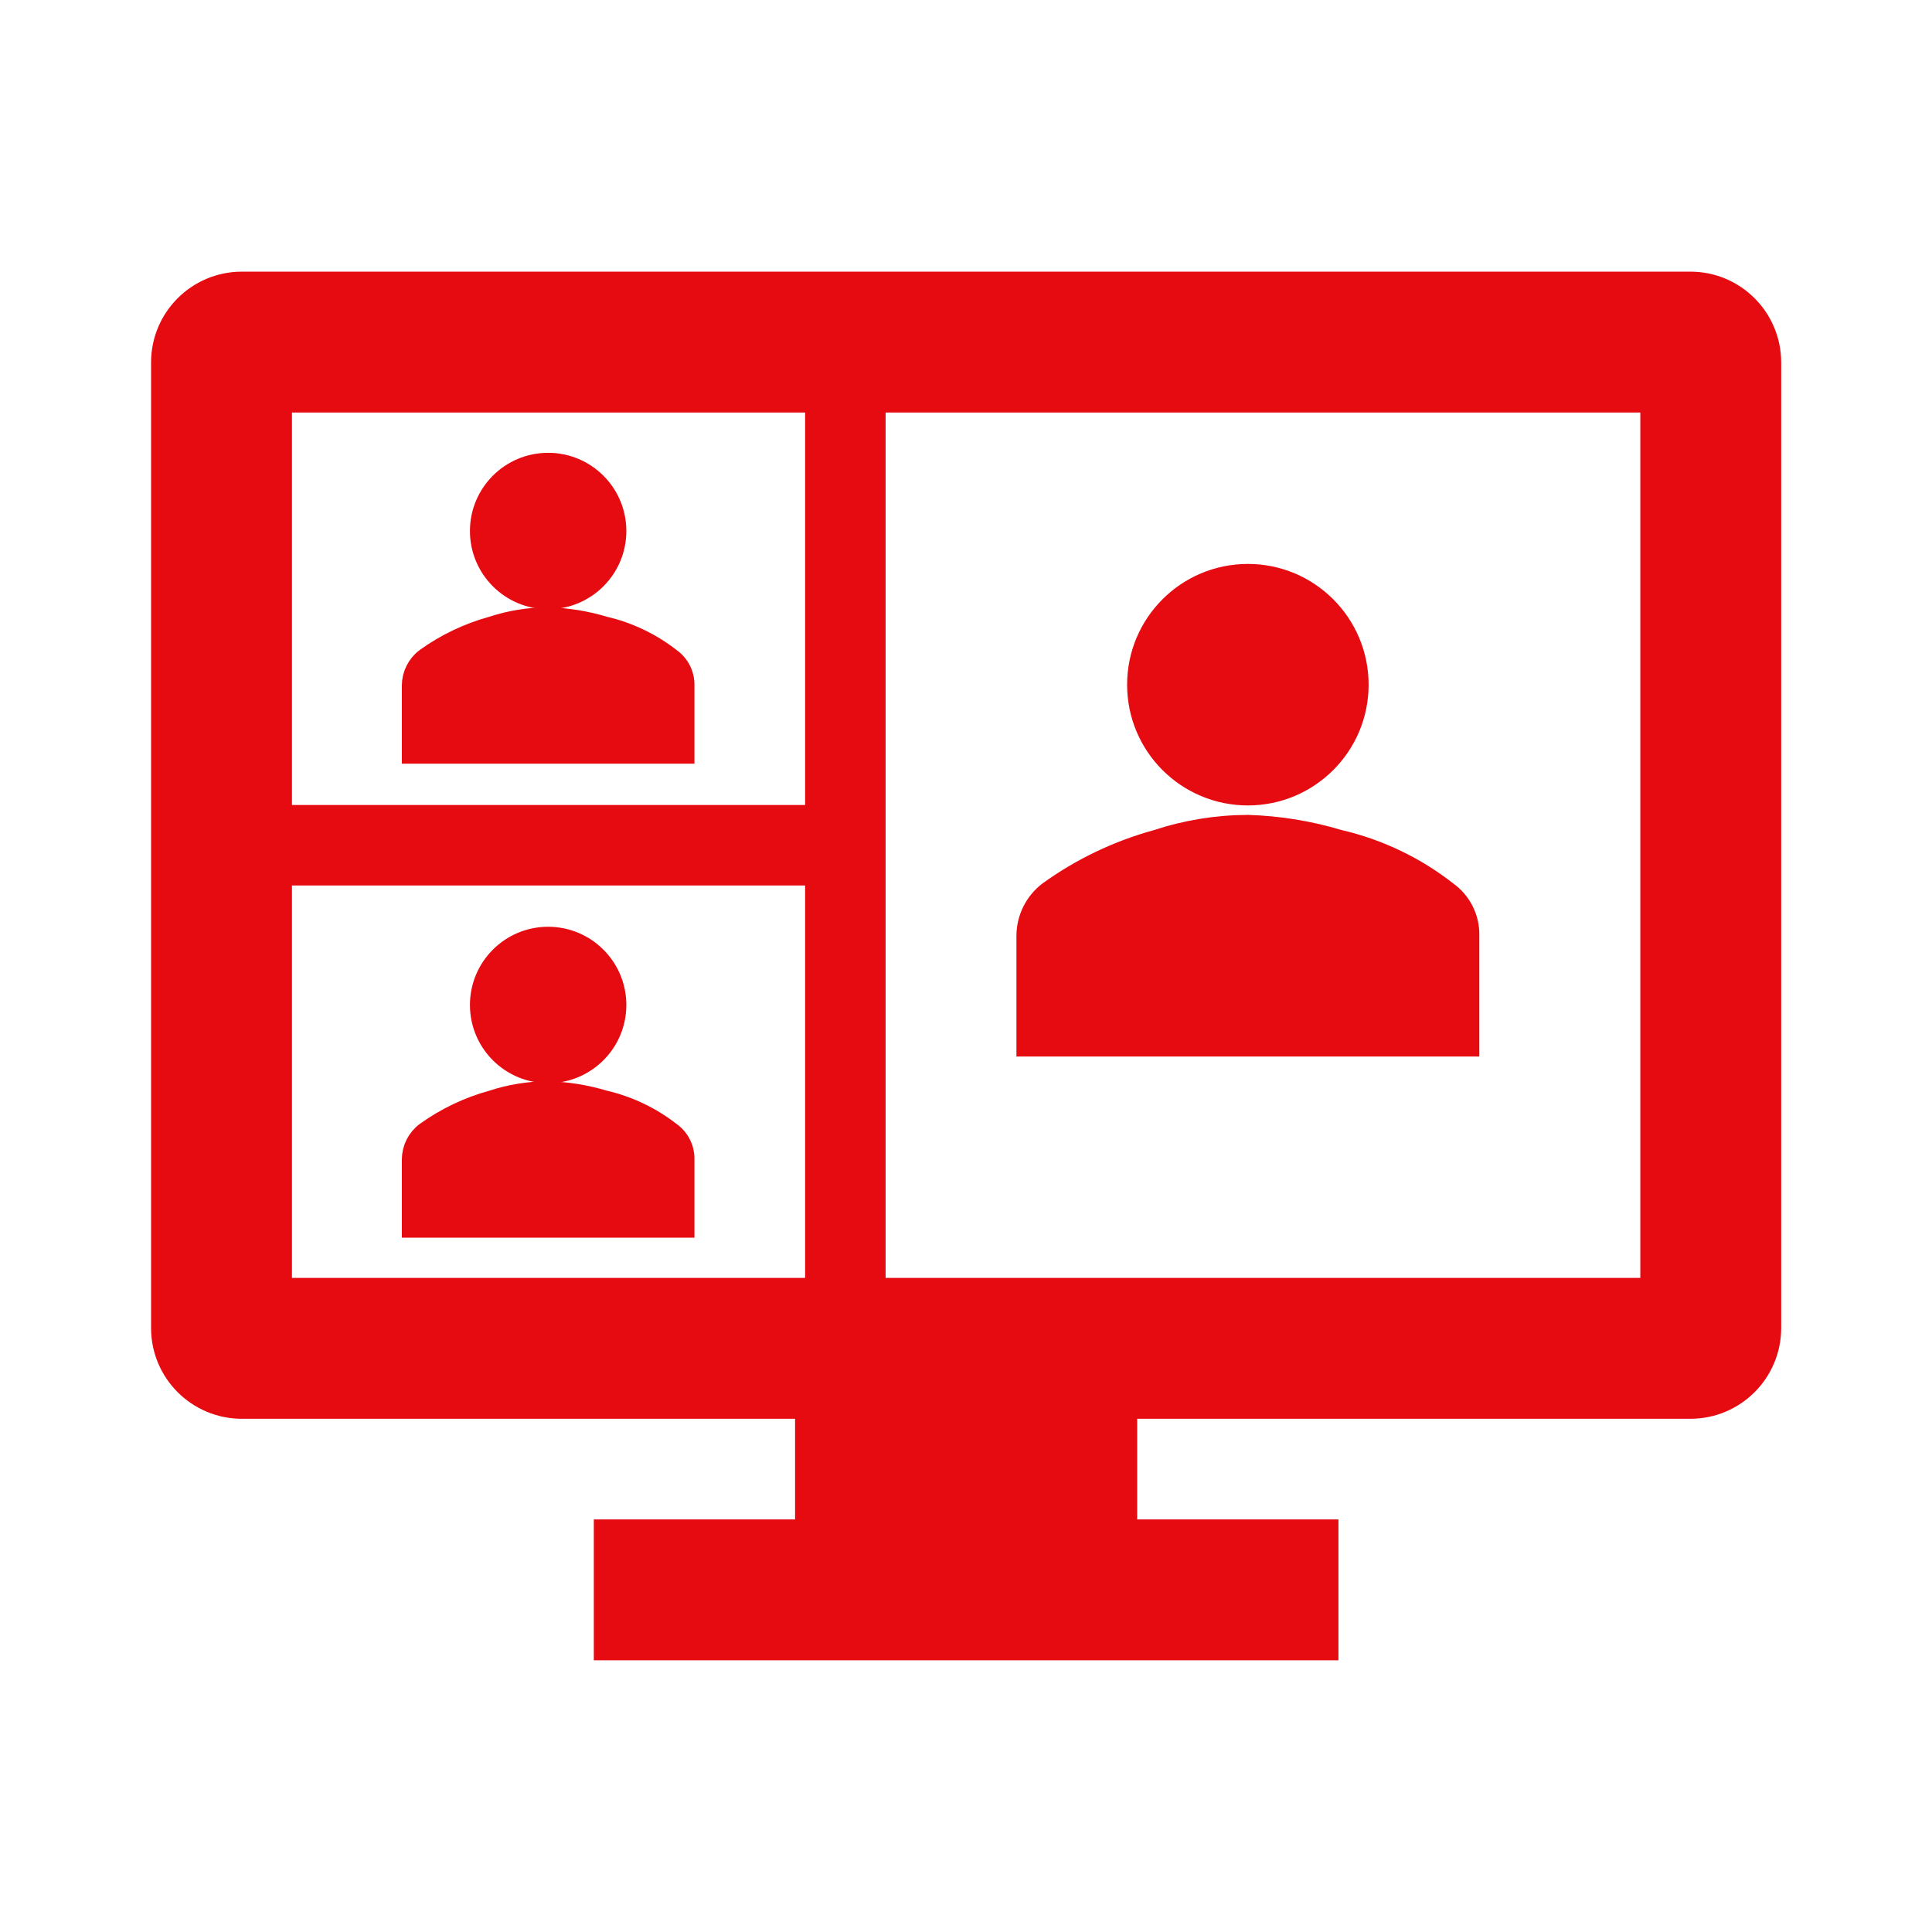 <svg width="60" height="60" xmlns="http://www.w3.org/2000/svg" xmlns:xlink="http://www.w3.org/1999/xlink" xml:space="preserve" overflow="hidden"><defs><clipPath id="clip0"><rect x="167" y="420" width="60" height="60"/></clipPath></defs><g clip-path="url(#clip0)" transform="translate(-167 -420)"><path d="M219.504 428.749 174.504 428.749C173.125 428.753 172.008 429.87 172.004 431.249L172.004 461.249C172.008 462.628 173.125 463.745 174.504 463.749L192.004 463.749 192.004 467.499 185.754 467.499 185.754 471.249 208.254 471.249 208.254 467.499 202.004 467.499 202.004 463.749 219.504 463.749C220.883 463.745 222 462.628 222.004 461.249L222.004 431.249C222 429.87 220.883 428.753 219.504 428.749ZM192.316 459.999 175.754 459.999 175.754 447.187 192.316 447.187ZM192.316 445.312 175.754 445.312 175.754 432.499 192.316 432.499ZM218.254 459.999 194.191 459.999 194.191 432.499 218.254 432.499Z" stroke="#E60A11" stroke-width="0.625" fill="#E60A11"/><path d="M212.629 449.06C212.643 448.515 212.385 448 211.941 447.684 210.952 446.909 209.804 446.361 208.58 446.079 207.662 445.803 206.712 445.649 205.754 445.62 204.793 445.623 203.839 445.778 202.927 446.079 201.72 446.41 200.582 446.953 199.566 447.684 199.135 448.011 198.881 448.519 198.879 449.06L198.879 452.499 212.629 452.499Z" stroke="#E60A11" stroke-width="0.625" fill="#E60A11"/><path d="M209.191 441.264C209.191 443.162 207.652 444.701 205.754 444.701 203.855 444.701 202.316 443.162 202.316 441.264 202.316 439.365 203.855 437.826 205.754 437.826 207.652 437.826 209.191 439.365 209.191 441.264Z" stroke="#E60A11" stroke-width="0.625" fill="#E60A11"/><path d="M188.254 441.288C188.262 440.953 188.104 440.636 187.831 440.442 187.222 439.965 186.516 439.628 185.762 439.454 185.197 439.284 184.612 439.189 184.023 439.172 183.432 439.174 182.845 439.269 182.283 439.454 181.541 439.658 180.84 439.992 180.215 440.442 179.95 440.643 179.794 440.956 179.792 441.288L179.792 443.405 188.254 443.405Z" stroke="#E60A11" stroke-width="0.625" fill="#E60A11"/><path d="M186.139 436.491C186.139 437.659 185.191 438.607 184.023 438.607 182.854 438.607 181.907 437.659 181.907 436.491 181.907 435.322 182.854 434.375 184.023 434.375 185.191 434.375 186.139 435.322 186.139 436.491Z" stroke="#E60A11" stroke-width="0.625" fill="#E60A11"/><path d="M188.254 456.008C188.262 455.673 188.104 455.355 187.831 455.161 187.222 454.684 186.516 454.347 185.762 454.173 185.197 454.003 184.612 453.909 184.023 453.891 183.432 453.893 182.845 453.988 182.283 454.173 181.541 454.377 180.84 454.711 180.215 455.161 179.95 455.362 179.794 455.675 179.792 456.008L179.792 458.124 188.254 458.124Z" stroke="#E60A11" stroke-width="0.625" fill="#E60A11"/><path d="M186.139 451.21C186.139 452.379 185.191 453.326 184.023 453.326 182.854 453.326 181.907 452.379 181.907 451.21 181.907 450.042 182.854 449.094 184.023 449.094 185.191 449.094 186.139 450.042 186.139 451.21Z" stroke="#E60A11" stroke-width="0.625" fill="#E60A11"/></g></svg>